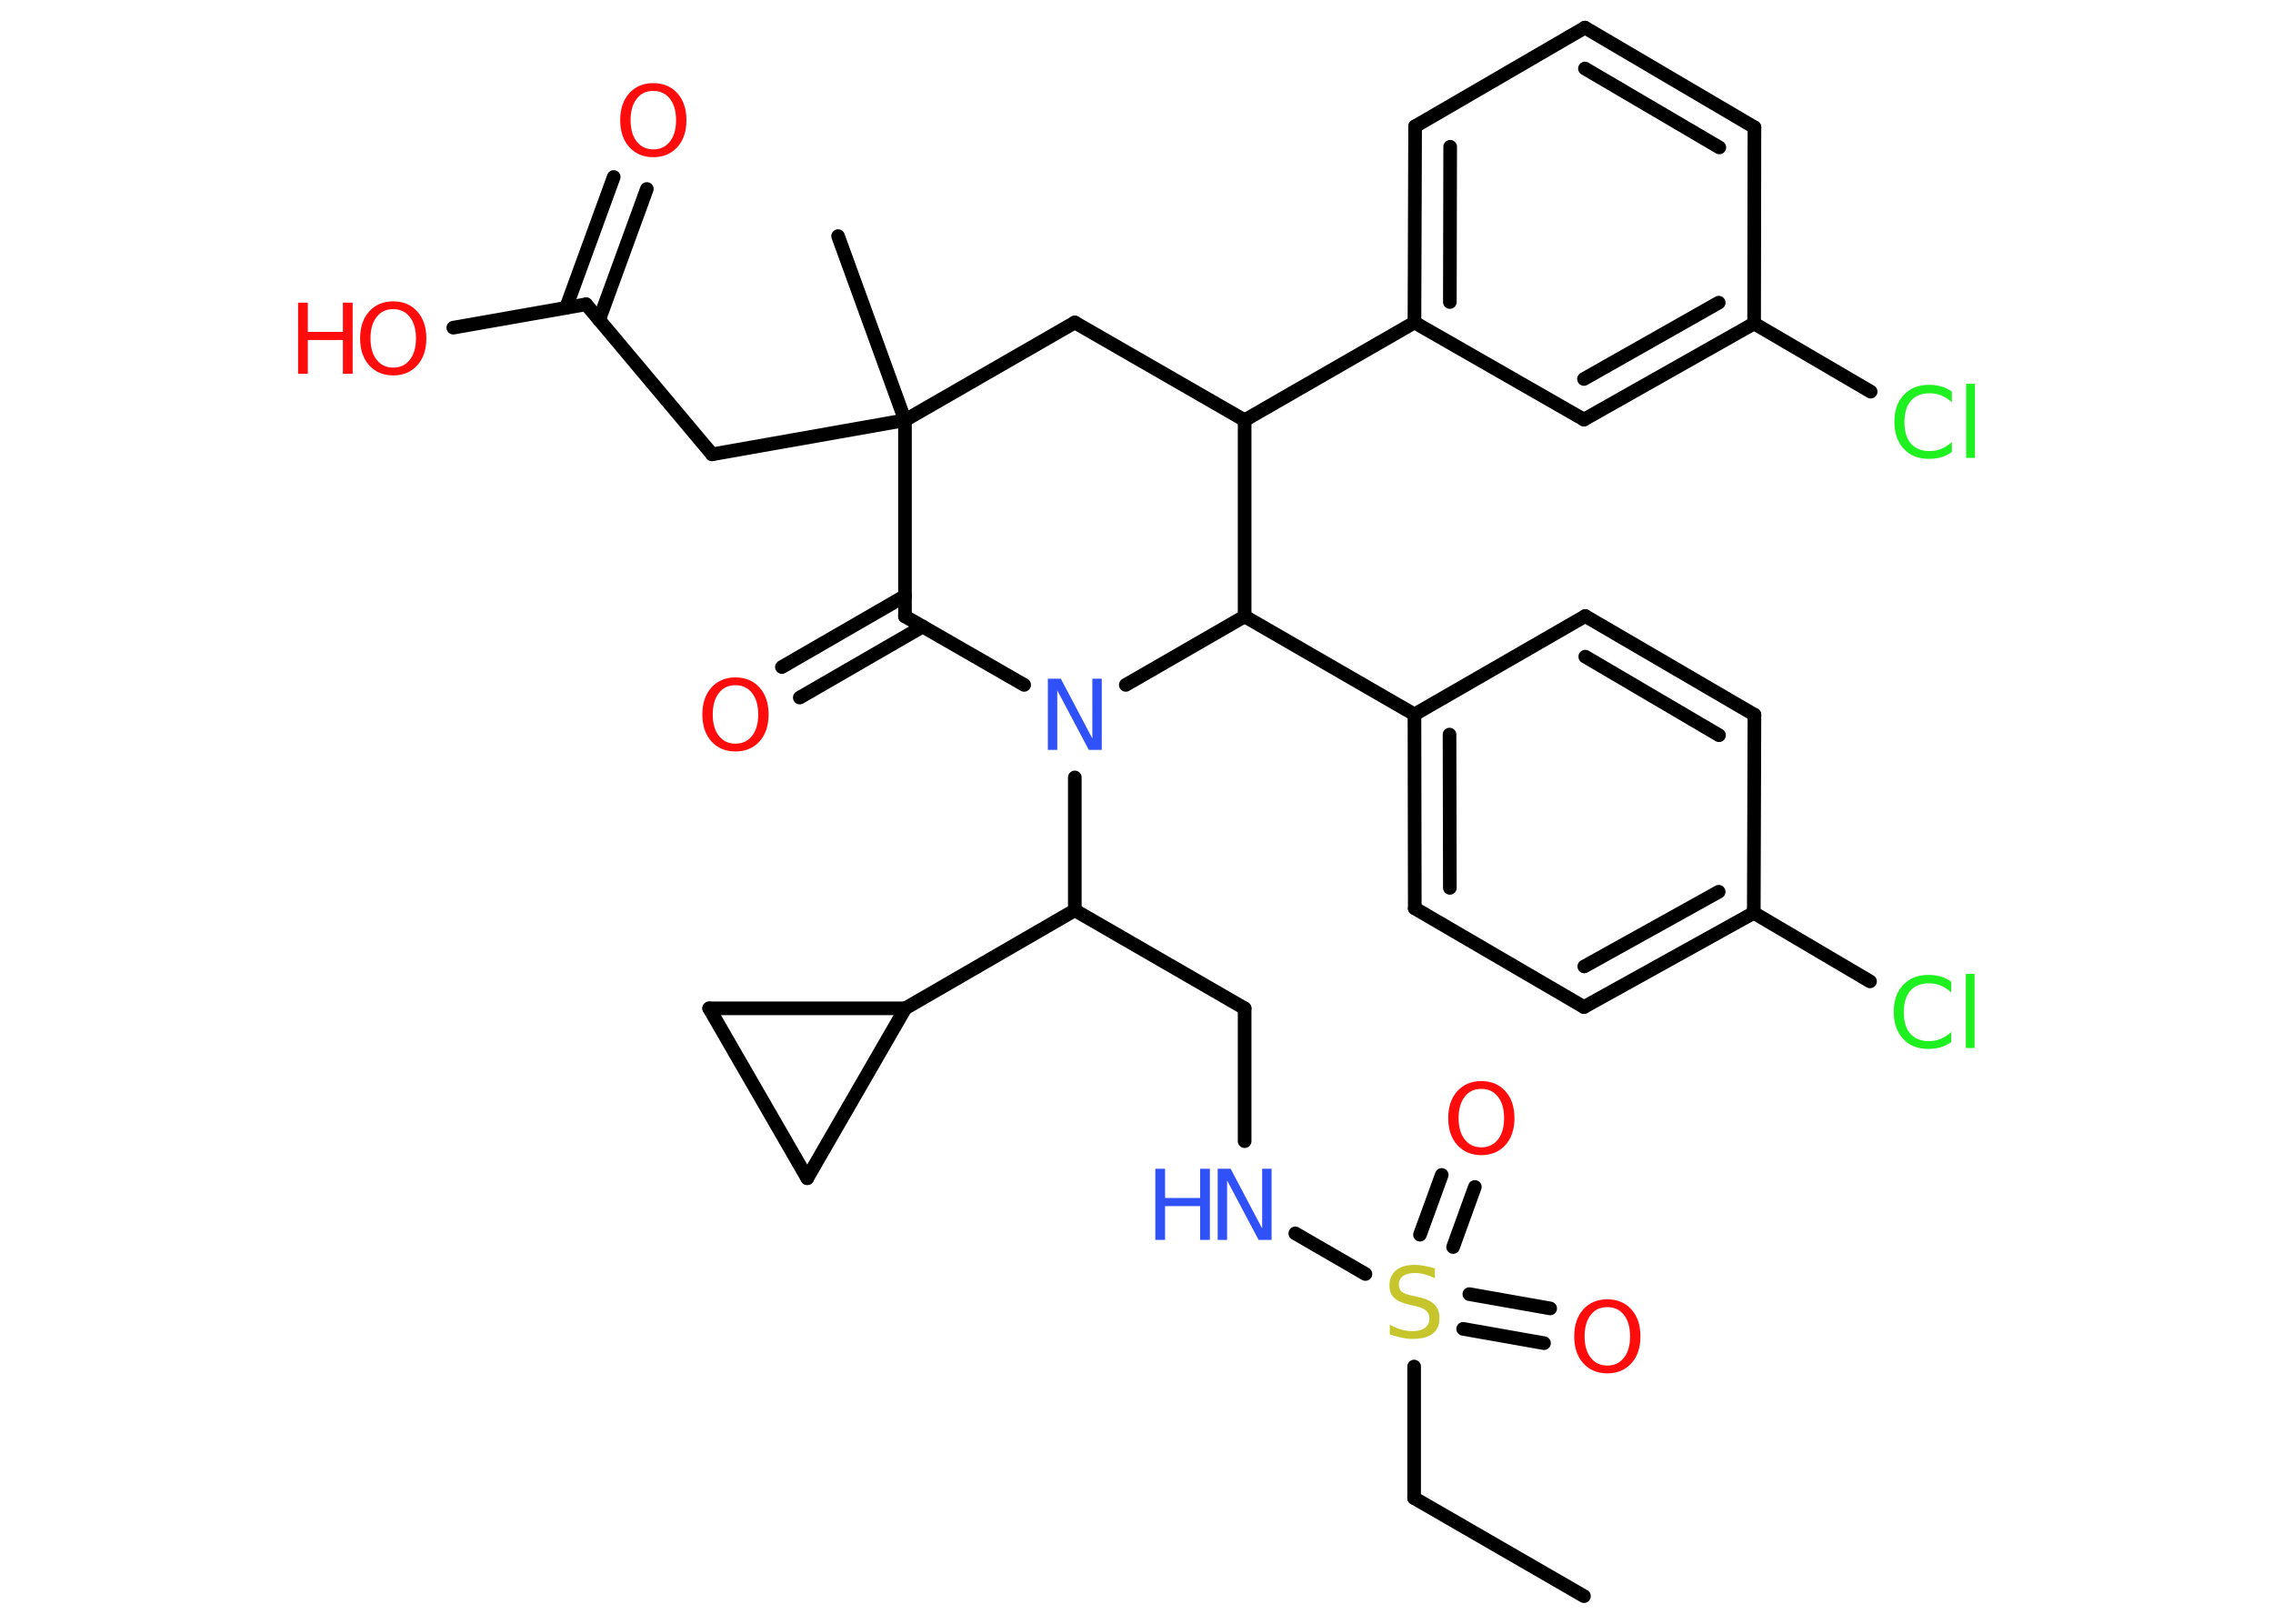 <?xml version='1.0' encoding='UTF-8'?>
<!DOCTYPE svg PUBLIC "-//W3C//DTD SVG 1.1//EN" "http://www.w3.org/Graphics/SVG/1.1/DTD/svg11.dtd">
<svg version='1.2' xmlns='http://www.w3.org/2000/svg' xmlns:xlink='http://www.w3.org/1999/xlink' width='70.0mm' height='50.0mm' viewBox='0 0 70.0 50.0'>
  <desc>Generated by the Chemistry Development Kit (http://github.com/cdk)</desc>
  <g stroke-linecap='round' stroke-linejoin='round' stroke='#000000' stroke-width='.42' fill='#FF0D0D'>
    <rect x='.0' y='.0' width='70.0' height='50.0' fill='#FFFFFF' stroke='none'/>
    <g id='mol1' class='mol'>
      <line id='mol1bnd1' class='bond' x1='48.78' y1='49.15' x2='43.55' y2='46.13'/>
      <line id='mol1bnd2' class='bond' x1='43.55' y1='46.13' x2='43.55' y2='42.08'/>
      <g id='mol1bnd3' class='bond'>
        <line x1='45.25' y1='39.85' x2='47.74' y2='40.29'/>
        <line x1='45.06' y1='40.92' x2='47.55' y2='41.36'/>
      </g>
      <g id='mol1bnd4' class='bond'>
        <line x1='43.73' y1='38.02' x2='44.4' y2='36.18'/>
        <line x1='44.75' y1='38.4' x2='45.42' y2='36.55'/>
      </g>
      <line id='mol1bnd5' class='bond' x1='42.05' y1='39.23' x2='39.89' y2='37.98'/>
      <line id='mol1bnd6' class='bond' x1='38.33' y1='35.14' x2='38.33' y2='31.05'/>
      <line id='mol1bnd7' class='bond' x1='38.33' y1='31.05' x2='33.1' y2='28.03'/>
      <line id='mol1bnd8' class='bond' x1='33.1' y1='28.03' x2='27.88' y2='31.05'/>
      <line id='mol1bnd9' class='bond' x1='27.88' y1='31.05' x2='24.86' y2='36.28'/>
      <line id='mol1bnd10' class='bond' x1='24.86' y1='36.28' x2='21.84' y2='31.05'/>
      <line id='mol1bnd11' class='bond' x1='27.88' y1='31.05' x2='21.84' y2='31.05'/>
      <line id='mol1bnd12' class='bond' x1='33.1' y1='28.03' x2='33.1' y2='23.94'/>
      <line id='mol1bnd13' class='bond' x1='31.54' y1='21.09' x2='27.87' y2='18.98'/>
      <g id='mol1bnd14' class='bond'>
        <line x1='28.42' y1='19.29' x2='24.63' y2='21.48'/>
        <line x1='27.87' y1='18.35' x2='24.08' y2='20.54'/>
      </g>
      <line id='mol1bnd15' class='bond' x1='27.87' y1='18.98' x2='27.87' y2='12.94'/>
      <line id='mol1bnd16' class='bond' x1='27.87' y1='12.94' x2='25.81' y2='7.27'/>
      <line id='mol1bnd17' class='bond' x1='27.87' y1='12.94' x2='21.93' y2='13.99'/>
      <line id='mol1bnd18' class='bond' x1='21.93' y1='13.99' x2='18.05' y2='9.37'/>
      <g id='mol1bnd19' class='bond'>
        <line x1='17.43' y1='9.48' x2='18.9' y2='5.45'/>
        <line x1='18.45' y1='9.85' x2='19.92' y2='5.82'/>
      </g>
      <line id='mol1bnd20' class='bond' x1='18.05' y1='9.37' x2='13.96' y2='10.09'/>
      <line id='mol1bnd21' class='bond' x1='27.87' y1='12.94' x2='33.1' y2='9.93'/>
      <line id='mol1bnd22' class='bond' x1='33.1' y1='9.93' x2='38.33' y2='12.94'/>
      <line id='mol1bnd23' class='bond' x1='38.33' y1='12.94' x2='43.56' y2='9.93'/>
      <g id='mol1bnd24' class='bond'>
        <line x1='43.58' y1='3.89' x2='43.56' y2='9.93'/>
        <line x1='44.66' y1='4.52' x2='44.65' y2='9.3'/>
      </g>
      <line id='mol1bnd25' class='bond' x1='43.58' y1='3.89' x2='48.81' y2='.85'/>
      <g id='mol1bnd26' class='bond'>
        <line x1='54.03' y1='3.92' x2='48.81' y2='.85'/>
        <line x1='52.95' y1='4.54' x2='48.81' y2='2.11'/>
      </g>
      <line id='mol1bnd27' class='bond' x1='54.03' y1='3.92' x2='54.02' y2='9.96'/>
      <line id='mol1bnd28' class='bond' x1='54.02' y1='9.96' x2='57.61' y2='12.06'/>
      <g id='mol1bnd29' class='bond'>
        <line x1='48.78' y1='12.92' x2='54.02' y2='9.96'/>
        <line x1='48.78' y1='11.67' x2='52.93' y2='9.32'/>
      </g>
      <line id='mol1bnd30' class='bond' x1='43.56' y1='9.93' x2='48.78' y2='12.92'/>
      <line id='mol1bnd31' class='bond' x1='38.33' y1='12.94' x2='38.33' y2='18.98'/>
      <line id='mol1bnd32' class='bond' x1='34.67' y1='21.09' x2='38.33' y2='18.98'/>
      <line id='mol1bnd33' class='bond' x1='38.33' y1='18.98' x2='43.56' y2='22.0'/>
      <g id='mol1bnd34' class='bond'>
        <line x1='43.56' y1='22.0' x2='43.57' y2='27.97'/>
        <line x1='44.64' y1='22.62' x2='44.65' y2='27.34'/>
      </g>
      <line id='mol1bnd35' class='bond' x1='43.57' y1='27.97' x2='48.78' y2='31.01'/>
      <g id='mol1bnd36' class='bond'>
        <line x1='48.78' y1='31.01' x2='54.01' y2='28.11'/>
        <line x1='48.79' y1='29.76' x2='52.93' y2='27.46'/>
      </g>
      <line id='mol1bnd37' class='bond' x1='54.01' y1='28.11' x2='57.59' y2='30.22'/>
      <line id='mol1bnd38' class='bond' x1='54.01' y1='28.11' x2='54.03' y2='22.01'/>
      <g id='mol1bnd39' class='bond'>
        <line x1='54.03' y1='22.01' x2='48.82' y2='18.97'/>
        <line x1='52.94' y1='22.64' x2='48.82' y2='20.22'/>
      </g>
      <line id='mol1bnd40' class='bond' x1='43.56' y1='22.0' x2='48.82' y2='18.97'/>
      <path id='mol1atm3' class='atom' d='M44.19 39.07v.29q-.17 -.08 -.32 -.12q-.15 -.04 -.29 -.04q-.24 .0 -.37 .09q-.13 .09 -.13 .27q.0 .14 .09 .22q.09 .07 .33 .12l.18 .04q.33 .07 .49 .22q.16 .16 .16 .43q.0 .32 -.21 .48q-.21 .16 -.63 .16q-.16 .0 -.33 -.04q-.18 -.04 -.36 -.1v-.3q.18 .1 .35 .15q.17 .05 .34 .05q.26 .0 .39 -.1q.14 -.1 .14 -.28q.0 -.16 -.1 -.25q-.1 -.09 -.32 -.14l-.18 -.04q-.33 -.07 -.48 -.21q-.15 -.14 -.15 -.39q.0 -.29 .2 -.46q.2 -.17 .57 -.17q.15 .0 .31 .03q.16 .03 .33 .08z' stroke='none' fill='#C6C62C'/>
      <path id='mol1atm4' class='atom' d='M49.5 40.25q-.33 .0 -.51 .24q-.19 .24 -.19 .66q.0 .42 .19 .66q.19 .24 .51 .24q.32 .0 .51 -.24q.19 -.24 .19 -.66q.0 -.42 -.19 -.66q-.19 -.24 -.51 -.24zM49.5 40.01q.46 .0 .74 .31q.28 .31 .28 .83q.0 .52 -.28 .83q-.28 .31 -.74 .31q-.46 .0 -.74 -.31q-.28 -.31 -.28 -.83q.0 -.52 .28 -.83q.28 -.31 .74 -.31z' stroke='none'/>
      <path id='mol1atm5' class='atom' d='M45.62 33.53q-.33 .0 -.51 .24q-.19 .24 -.19 .66q.0 .42 .19 .66q.19 .24 .51 .24q.32 .0 .51 -.24q.19 -.24 .19 -.66q.0 -.42 -.19 -.66q-.19 -.24 -.51 -.24zM45.62 33.29q.46 .0 .74 .31q.28 .31 .28 .83q.0 .52 -.28 .83q-.28 .31 -.74 .31q-.46 .0 -.74 -.31q-.28 -.31 -.28 -.83q.0 -.52 .28 -.83q.28 -.31 .74 -.31z' stroke='none'/>
      <g id='mol1atm6' class='atom'>
        <path d='M37.5 35.99h.4l.97 1.84v-1.84h.29v2.19h-.4l-.97 -1.83v1.83h-.29v-2.19z' stroke='none' fill='#3050F8'/>
        <path d='M35.58 35.99h.3v.9h1.08v-.9h.3v2.19h-.3v-1.04h-1.08v1.04h-.3v-2.19z' stroke='none' fill='#3050F8'/>
      </g>
      <path id='mol1atm12' class='atom' d='M32.27 20.9h.4l.97 1.84v-1.84h.29v2.19h-.4l-.97 -1.83v1.83h-.29v-2.19z' stroke='none' fill='#3050F8'/>
      <path id='mol1atm14' class='atom' d='M22.65 21.1q-.33 .0 -.51 .24q-.19 .24 -.19 .66q.0 .42 .19 .66q.19 .24 .51 .24q.32 .0 .51 -.24q.19 -.24 .19 -.66q.0 -.42 -.19 -.66q-.19 -.24 -.51 -.24zM22.65 20.86q.46 .0 .74 .31q.28 .31 .28 .83q.0 .52 -.28 .83q-.28 .31 -.74 .31q-.46 .0 -.74 -.31q-.28 -.31 -.28 -.83q.0 -.52 .28 -.83q.28 -.31 .74 -.31z' stroke='none'/>
      <path id='mol1atm19' class='atom' d='M20.12 2.8q-.33 .0 -.51 .24q-.19 .24 -.19 .66q.0 .42 .19 .66q.19 .24 .51 .24q.32 .0 .51 -.24q.19 -.24 .19 -.66q.0 -.42 -.19 -.66q-.19 -.24 -.51 -.24zM20.12 2.56q.46 .0 .74 .31q.28 .31 .28 .83q.0 .52 -.28 .83q-.28 .31 -.74 .31q-.46 .0 -.74 -.31q-.28 -.31 -.28 -.83q.0 -.52 .28 -.83q.28 -.31 .74 -.31z' stroke='none'/>
      <g id='mol1atm20' class='atom'>
        <path d='M12.11 9.52q-.33 .0 -.51 .24q-.19 .24 -.19 .66q.0 .42 .19 .66q.19 .24 .51 .24q.32 .0 .51 -.24q.19 -.24 .19 -.66q.0 -.42 -.19 -.66q-.19 -.24 -.51 -.24zM12.11 9.28q.46 .0 .74 .31q.28 .31 .28 .83q.0 .52 -.28 .83q-.28 .31 -.74 .31q-.46 .0 -.74 -.31q-.28 -.31 -.28 -.83q.0 -.52 .28 -.83q.28 -.31 .74 -.31z' stroke='none'/>
        <path d='M9.18 9.32h.3v.9h1.08v-.9h.3v2.19h-.3v-1.04h-1.08v1.04h-.3v-2.19z' stroke='none'/>
      </g>
      <path id='mol1atm28' class='atom' d='M60.11 12.08v.31q-.15 -.14 -.32 -.21q-.17 -.07 -.36 -.07q-.38 .0 -.58 .23q-.2 .23 -.2 .66q.0 .43 .2 .66q.2 .23 .58 .23q.19 .0 .36 -.07q.17 -.07 .32 -.21v.31q-.16 .11 -.33 .16q-.17 .05 -.37 .05q-.5 .0 -.78 -.31q-.29 -.31 -.29 -.83q.0 -.53 .29 -.83q.29 -.31 .78 -.31q.2 .0 .37 .05q.18 .05 .33 .16zM60.55 11.82h.27v2.28h-.27v-2.28z' stroke='none' fill='#1FF01F'/>
      <path id='mol1atm35' class='atom' d='M60.09 30.25v.31q-.15 -.14 -.32 -.21q-.17 -.07 -.36 -.07q-.38 .0 -.58 .23q-.2 .23 -.2 .66q.0 .43 .2 .66q.2 .23 .58 .23q.19 .0 .36 -.07q.17 -.07 .32 -.21v.31q-.16 .11 -.33 .16q-.17 .05 -.37 .05q-.5 .0 -.78 -.31q-.29 -.31 -.29 -.83q.0 -.53 .29 -.83q.29 -.31 .78 -.31q.2 .0 .37 .05q.18 .05 .33 .16zM60.54 29.99h.27v2.28h-.27v-2.28z' stroke='none' fill='#1FF01F'/>
    </g>
  </g>
</svg>
